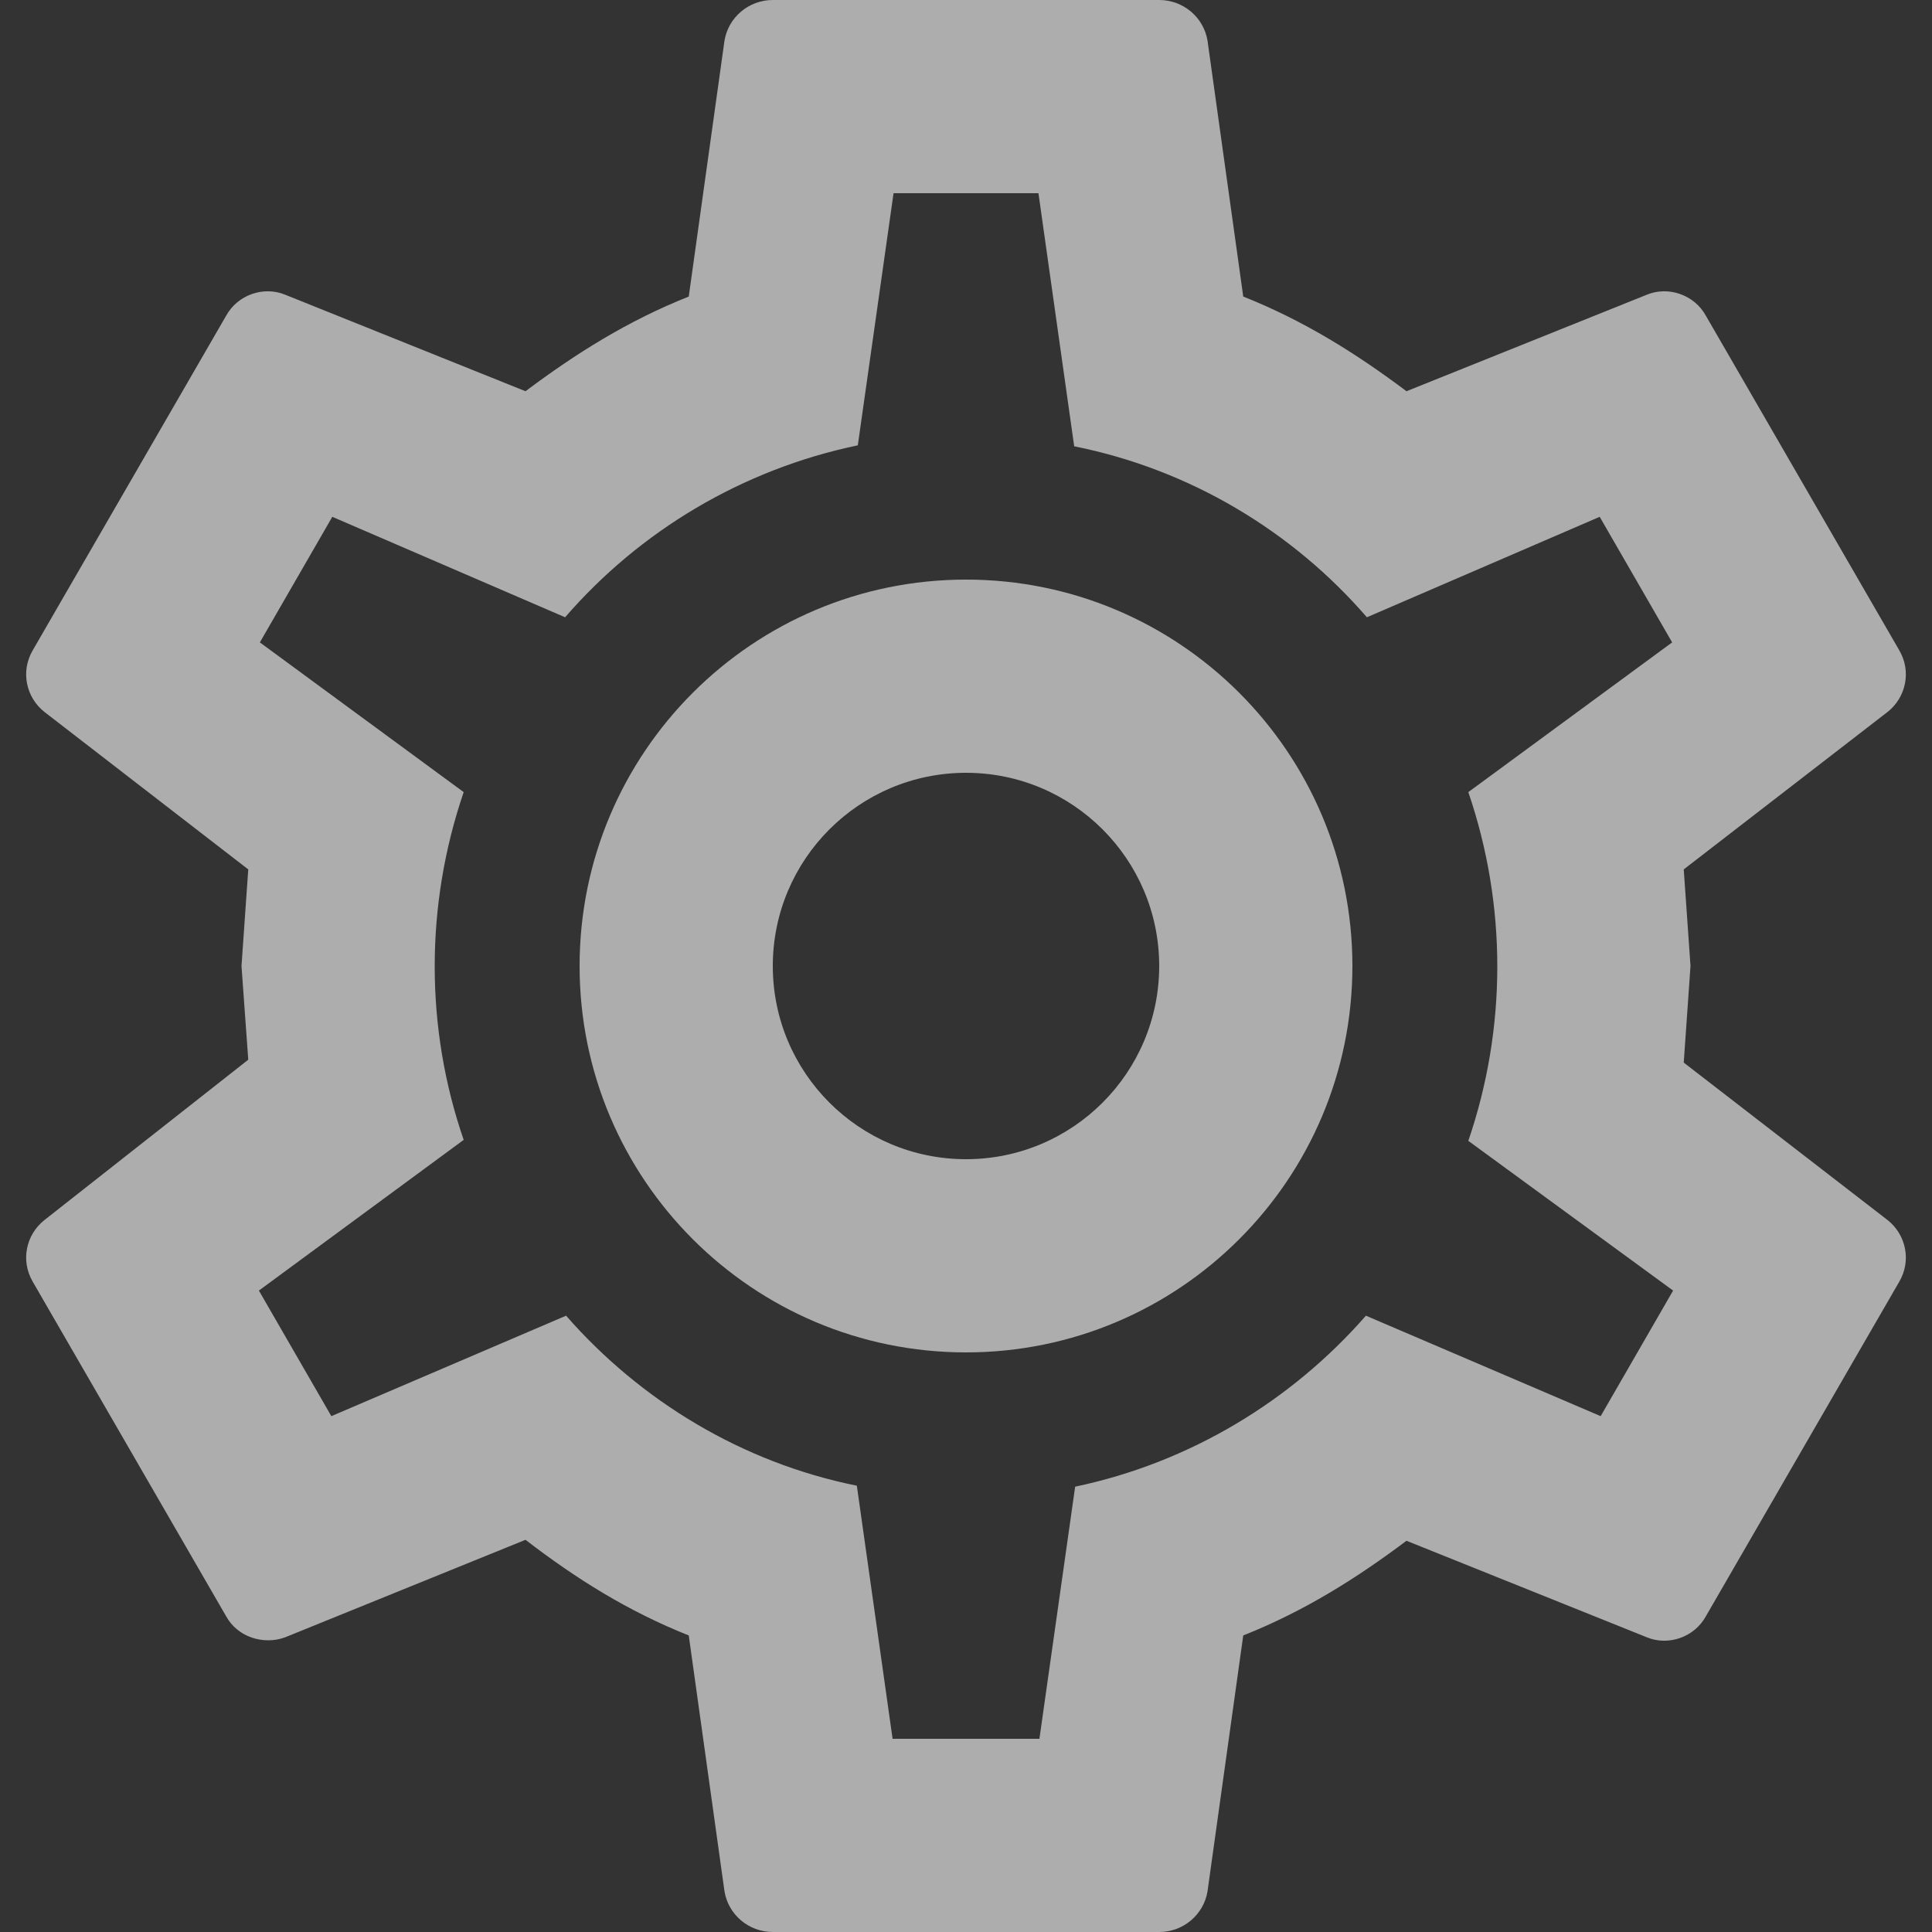 <svg width="18" height="18" viewBox="0 0 18 18" fill="none" xmlns="http://www.w3.org/2000/svg">
<rect x="0" y="0" width="18" height="18" fill="#333333" stroke="none"/>
<path fill-rule="evenodd" clip-rule="evenodd" d="M9 5.4C10.988 5.4 12.6 7.012 12.6 9C12.6 10.988 10.988 12.6 9 12.6C7.012 12.6 5.4 10.988 5.4 9C5.4 7.012 7.012 5.4 9 5.4ZM9 7.2C8.006 7.2 7.2 8.006 7.2 9C7.2 9.994 8.006 10.8 9 10.8C9.994 10.8 10.8 9.994 10.8 9C10.8 8.006 9.994 7.2 9 7.2ZM7.2 18C6.975 18 6.786 17.838 6.75 17.622L6.417 15.237C5.85 15.012 5.364 14.706 4.896 14.346L2.655 15.255C2.457 15.327 2.214 15.255 2.106 15.057L0.306 11.943C0.189 11.745 0.243 11.502 0.414 11.367L2.313 9.873L2.25 9L2.313 8.1L0.414 6.633C0.243 6.498 0.189 6.255 0.306 6.057L2.106 2.943C2.214 2.745 2.457 2.664 2.655 2.745L4.896 3.645C5.364 3.294 5.85 2.988 6.417 2.763L6.75 0.378C6.786 0.162 6.975 0 7.2 0H10.8C11.025 0 11.214 0.162 11.25 0.378L11.583 2.763C12.15 2.988 12.636 3.294 13.104 3.645L15.345 2.745C15.543 2.664 15.786 2.745 15.894 2.943L17.694 6.057C17.811 6.255 17.757 6.498 17.586 6.633L15.687 8.1L15.75 9L15.687 9.9L17.586 11.367C17.757 11.502 17.811 11.745 17.694 11.943L15.894 15.057C15.786 15.255 15.543 15.336 15.345 15.255L13.104 14.355C12.636 14.706 12.15 15.012 11.583 15.237L11.25 17.622C11.214 17.838 11.025 18 10.8 18H7.2ZM8.325 1.8L7.992 4.149C6.912 4.374 5.958 4.95 5.265 5.751L3.096 4.815L2.421 5.985L4.32 7.38C3.96 8.433 3.96 9.576 4.32 10.62L2.412 12.024L3.087 13.194L5.274 12.258C5.967 13.05 6.912 13.626 7.983 13.842L8.316 16.2H9.684L10.017 13.851C11.088 13.626 12.033 13.05 12.726 12.258L14.913 13.194L15.588 12.024L13.68 10.629C14.04 9.576 14.04 8.433 13.68 7.38L15.579 5.985L14.904 4.815L12.735 5.751C12.042 4.95 11.088 4.374 10.008 4.158L9.675 1.8H8.325Z" fill="white" fill-opacity="0.6"/>
<mask id="mask0" mask-type="alpha" maskUnits="userSpaceOnUse" x="0" y="0" width="18" height="18">
<path fill-rule="evenodd" clip-rule="evenodd" d="M9 5.4C10.988 5.4 12.6 7.012 12.6 9C12.6 10.988 10.988 12.6 9 12.6C7.012 12.6 5.4 10.988 5.4 9C5.4 7.012 7.012 5.4 9 5.4ZM9 7.2C8.006 7.2 7.2 8.006 7.2 9C7.2 9.994 8.006 10.8 9 10.8C9.994 10.8 10.8 9.994 10.8 9C10.8 8.006 9.994 7.2 9 7.2ZM7.2 18C6.975 18 6.786 17.838 6.75 17.622L6.417 15.237C5.85 15.012 5.364 14.706 4.896 14.346L2.655 15.255C2.457 15.327 2.214 15.255 2.106 15.057L0.306 11.943C0.189 11.745 0.243 11.502 0.414 11.367L2.313 9.873L2.25 9L2.313 8.1L0.414 6.633C0.243 6.498 0.189 6.255 0.306 6.057L2.106 2.943C2.214 2.745 2.457 2.664 2.655 2.745L4.896 3.645C5.364 3.294 5.85 2.988 6.417 2.763L6.75 0.378C6.786 0.162 6.975 0 7.2 0H10.8C11.025 0 11.214 0.162 11.25 0.378L11.583 2.763C12.15 2.988 12.636 3.294 13.104 3.645L15.345 2.745C15.543 2.664 15.786 2.745 15.894 2.943L17.694 6.057C17.811 6.255 17.757 6.498 17.586 6.633L15.687 8.1L15.75 9L15.687 9.9L17.586 11.367C17.757 11.502 17.811 11.745 17.694 11.943L15.894 15.057C15.786 15.255 15.543 15.336 15.345 15.255L13.104 14.355C12.636 14.706 12.15 15.012 11.583 15.237L11.25 17.622C11.214 17.838 11.025 18 10.8 18H7.2ZM8.325 1.8L7.992 4.149C6.912 4.374 5.958 4.95 5.265 5.751L3.096 4.815L2.421 5.985L4.32 7.38C3.96 8.433 3.96 9.576 4.32 10.62L2.412 12.024L3.087 13.194L5.274 12.258C5.967 13.05 6.912 13.626 7.983 13.842L8.316 16.2H9.684L10.017 13.851C11.088 13.626 12.033 13.05 12.726 12.258L14.913 13.194L15.588 12.024L13.68 10.629C14.04 9.576 14.04 8.433 13.68 7.38L15.579 5.985L14.904 4.815L12.735 5.751C12.042 4.95 11.088 4.374 10.008 4.158L9.675 1.8H8.325Z" fill="white"/>
</mask>
<g mask="url(#mask0)">
</g>
</svg>
